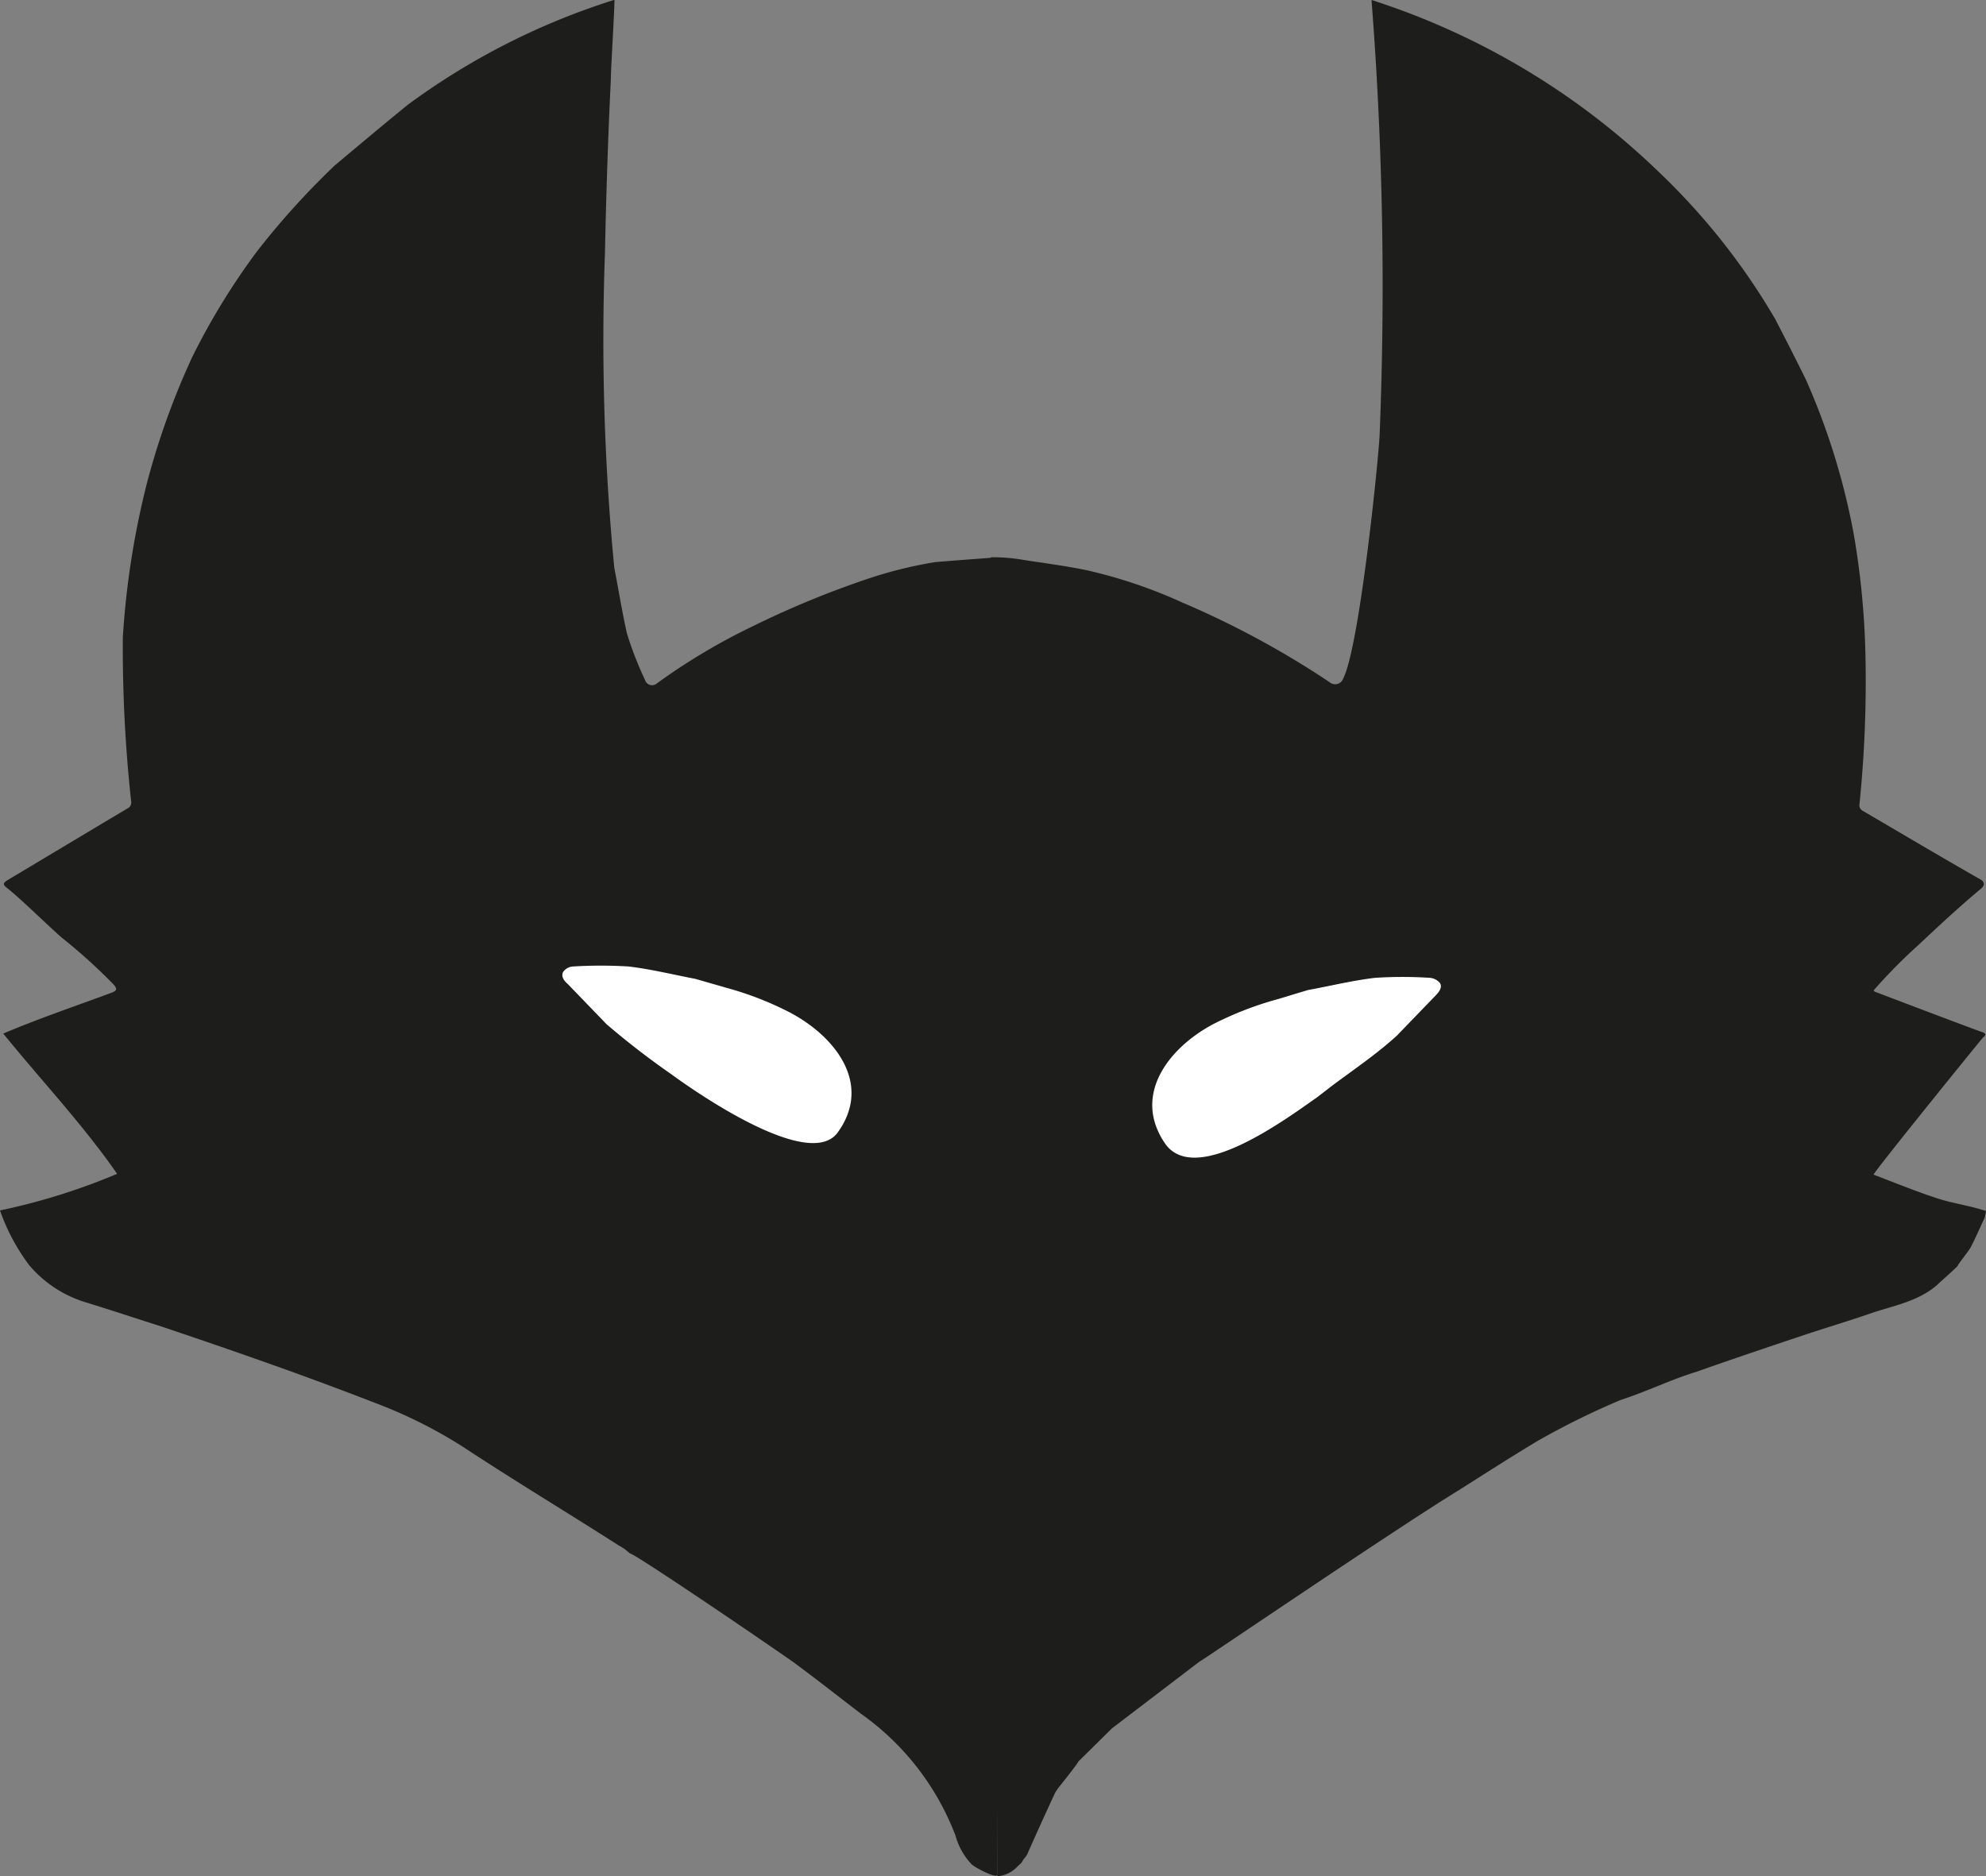 <svg id="Слой_2" data-name="Слой 2" xmlns="http://www.w3.org/2000/svg" xmlns:xlink="http://www.w3.org/1999/xlink" viewBox="0 0 97.67 92.29"><rect x="0" y="0" width="97.67" height="92.29" fill="#808080" stroke="none"/><defs><style>.cls-1{fill:#1d1d1b;}.cls-2{fill:url(#Безымянный_градиент_3);}.cls-3{fill:#fff;}</style><linearGradient id="Безымянный_градиент_3" x1="49.61" y1="50" x2="0.55" y2="50" gradientUnits="userSpaceOnUse"><stop offset="0" stop-color="#1d1d1b"/><stop offset="0.86" stop-color="#1d1d1b"/><stop offset="1" stop-color="#1d1d1b"/></linearGradient></defs><path id="Правая_часть" data-name="Правая часть" class="cls-1" d="M98.16,63.73h0l.06-.31c-.82-.28-1.71-.38-2.53-.67-1-.33-2-.74-3-1.12,0-.12,5.32-6.69,5.38-6.74s.22-.17,0-.26c-.05,0-3.59-1.34-5.32-2l-.06-.06h0a26.13,26.13,0,0,1,2.21-2.24c1-.94,2-1.87,3.1-2.79.18-.17.12-.3,0-.4C96,46,94.1,44.87,92.17,43.74a.32.32,0,0,1-.17-.36A59.39,59.39,0,0,0,92.29,36a40.11,40.11,0,0,0-.56-5.8,34,34,0,0,0-2.36-7.66c-.49-1-1-2-1.52-3a32.83,32.83,0,0,0-5.73-7.24A36.22,36.22,0,0,0,68,3.85a181.43,181.43,0,0,1,.4,21.37c-.07,1.42-1,10.45-1.79,12a.42.42,0,0,1-.68.18,44.25,44.25,0,0,0-7.23-3.91A24.2,24.2,0,0,0,54,31.9c-1.05-.22-2.12-.35-3.18-.52a9,9,0,0,0-1.54-.12s.3,55.57.31,64.88a1.5,1.5,0,0,0,1-.48l.19-.18,0,0,.12-.19h0a1.24,1.24,0,0,0,.17-.23c.39-.9,1.35-3,1.39-3.06h0l.12-.18s1-1.25,1-1.32L55.1,89l.13-.13,4.3-3.28c.06,0,9.54-6.46,12.67-8.38,1.33-.84,2.66-1.7,4-2.5a38,38,0,0,1,4.06-2c1.25-.4,2.46-1,3.71-1.38,1.75-.62,3.51-1.21,5.27-1.8,1.11-.37,2.22-.7,3.32-1.08s2.48-.6,3.42-1.55c0,0,.6-.53.84-.77,0-.06.54-.74.6-.85h0C97.49,65.22,98.16,63.73,98.16,63.73Z" transform="translate(-0.55 -3.85)"/><g id="Левая_Часть" data-name="Левая Часть"><path class="cls-2" d="M49.37,31.28s-2.78.21-2.83.22a21,21,0,0,0-3.37.84,45.82,45.82,0,0,0-5.59,2.31,30.45,30.45,0,0,0-4.73,2.82.36.36,0,0,1-.58-.18A16.87,16.87,0,0,1,31.38,35c-.24-1.07-.41-2.15-.62-3.22a117,117,0,0,1-.46-15.44c.06-2.85.15-5.71.29-8.56,0-.55.17-3.17.18-3.94A34.53,34.53,0,0,0,20.61,9C19.38,10,18.19,11,17,12a38.58,38.58,0,0,0-3.83,4.24A34,34,0,0,0,10,21.42a37.18,37.18,0,0,0-2.23,6.22,41.13,41.13,0,0,0-1.18,7.57A70.06,70.06,0,0,0,7,43.27a.32.32,0,0,1-.19.35Q3.85,45.39.91,47.15c-.22.14-.23.21,0,.39s.6.51.89.78c.59.54,1.17,1.1,1.76,1.63a27.26,27.26,0,0,1,2.58,2.33c.2.23.15.31-.13.41-1.78.66-3.53,1.25-5.3,2,1.87,2.31,3.89,4.44,5.6,6.9A31.42,31.42,0,0,1,.55,63.39,9.92,9.92,0,0,0,2,66.1,5.88,5.88,0,0,0,4.8,67.92c1.2.37,2.4.77,3.6,1.15C12,70.28,15.53,71.51,19,72.86A23.22,23.22,0,0,1,23.29,75c2.52,1.66,5.11,3.22,7.66,4.85l.3.18.29.24c0-.13,5.39,3.5,8,5.32,1.13.83,2.23,1.7,3.34,2.55a13,13,0,0,1,4.66,6,3.34,3.34,0,0,0,.8,1.42c.25.21,1.25.71,1.25.51C49.61,80.81,49.39,31.92,49.37,31.28Z" transform="translate(-0.55 -3.85)"/></g><path id="Левий_глаз" data-name="Левий глаз" class="cls-3" d="M41.73,59.58c1.75-2.39-.09-4.73-2.3-5.91a15.86,15.86,0,0,0-3.19-1.24L34.75,52c-1.1-.21-2.19-.48-3.29-.61a22.45,22.45,0,0,0-2.72,0,.65.65,0,0,0-.49.26c-.11.2,0,.41.2.58l1.93,2a39.38,39.38,0,0,0,3.17,2.45C33.81,56.87,40.19,61.59,41.73,59.58Z" transform="translate(-0.55 -3.85)"/><path id="Правий_глаз" data-name="Правий глаз" class="cls-3" d="M71.37,52.21a.72.72,0,0,0-.48-.26,20.7,20.7,0,0,0-2.73,0c-1.1.13-2.19.4-3.29.6L63.38,53a16.47,16.47,0,0,0-3.19,1.24c-2.2,1.18-4,3.53-2.3,5.92,1.53,2,5.92-1.28,7.4-2.31l.78-.6c1.07-.8,2.18-1.55,3.17-2.45l1.93-2C71.33,52.63,71.49,52.42,71.37,52.21Z" transform="translate(-0.55 -3.85)"/></svg>